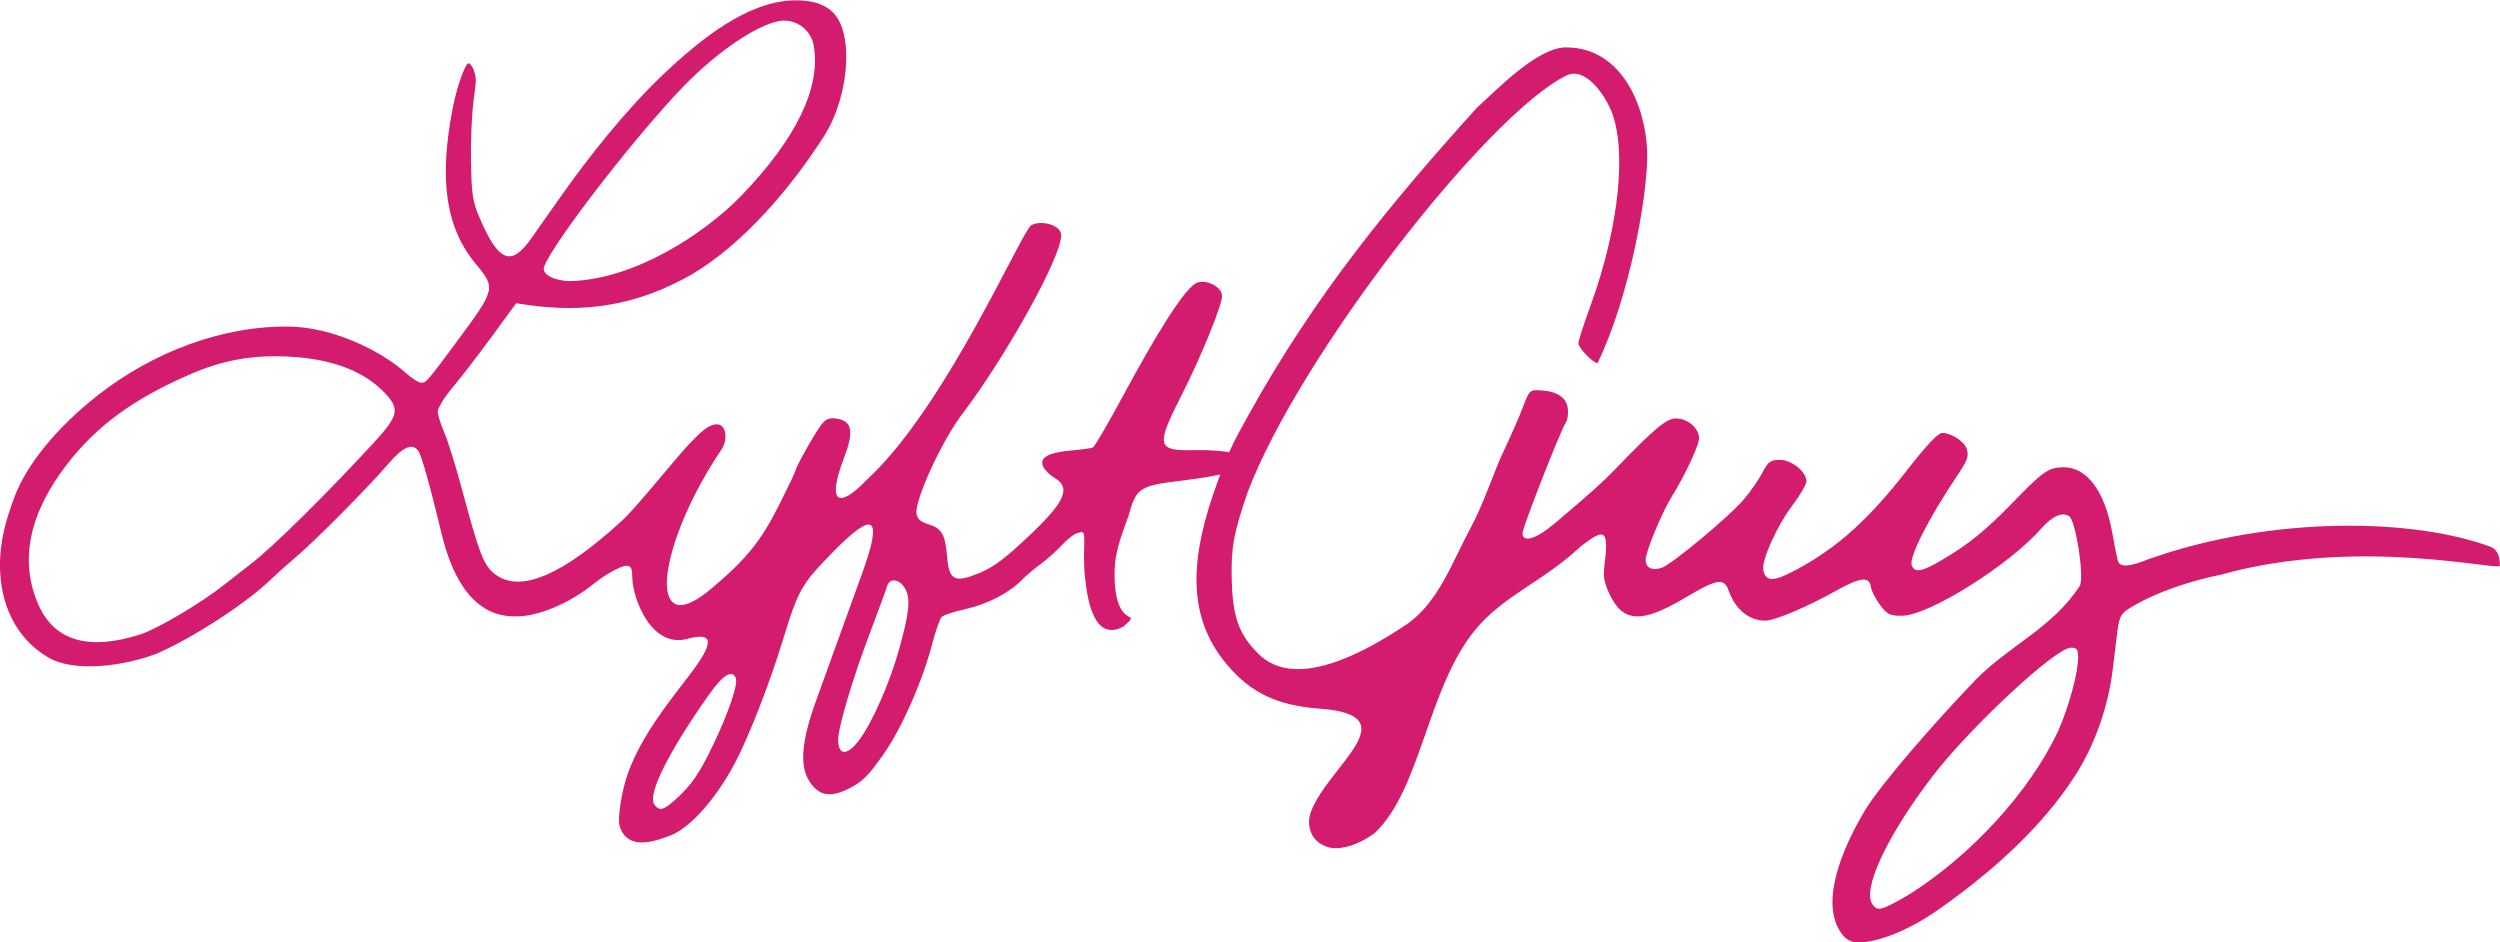 <?xml version="1.0" encoding="UTF-8" standalone="no"?>
<svg id="svg4187" xmlns:rdf="http://www.w3.org/1999/02/22-rdf-syntax-ns#" xmlns="http://www.w3.org/2000/svg" height="75" width="199" version="1.1" xmlns:cc="http://creativecommons.org/ns#" xmlns:dc="http://purl.org/dc/elements/1.1/" viewBox="0 0 199 75">
 <title id="title4317">LyftGuy Logo</title>
 <g id="layer1" transform="translate(-81 -977.36)">
  <path id="path4337-1" d="m227.87 1052c-1.917-1.997-0.925-5.912 1.561-10.103 1.2-2.022 5.659-7.146 8.825-10.416 2.601-2.687 6.191-4.179 8.322-7.528 0.317-0.871-0.357-5.141-0.868-5.498-0.541-0.378-1.347-0.019-2.246 0.999-2.574 2.918-8.928 6.897-11.048 6.919-0.982 0.013-1.195-0.094-1.766-0.861-0.357-0.48-0.684-1.123-0.728-1.429-0.124-0.865-0.842-0.784-2.792 0.312-2.207 1.241-4.826 2.352-5.583 2.367-1.295 0.027-2.425-0.892-2.951-2.401-0.358-1.024-0.926-0.929-3.458 0.578-3.494 2.08-4.973 1.992-6.056-0.362-0.391-0.85-0.474-1.342-0.37-2.185 0.354-2.866 0.089-3.079-1.903-1.526-2.905 2.754-6.191 3.91-8.447 6.709-3.745 4.646-4.271 12.61-7.901 16.06-0.861 0.671-2.085 1.243-3.142 1.244-0.416 0-0.717-0.087-1.095-0.293-0.939-0.51-1.236-1.633-0.868-2.619 1.368-3.656 7.915-7.701 0.627-8.203-3.372-0.272-5.423-1.255-7.32-3.509-2.808-3.338-3.157-7.456-1.136-13.418 1.123-3.313 1.694-4.373 2.837-6.412 5.373-9.69 11.391-16.946 18.164-24.454 1.714-1.564 4.873-4.838 7.126-4.838 4.506 0 6.334 4.774 6.46 8.25 0.113 3.191-1.377 11.608-3.951 16.883-0.353 0-1.517-1.21-1.525-1.579-0.008-0.173 0.438-1.536 0.98-3.029 2.302-6.33 2.926-12.637 1.552-15.672-0.549-1.212-2.015-3.352-3.517-2.602-6.372 3.182-21.271 22.414-25.331 33.131-1.132 3.3-1.341 4.452-1.275 7.012 0.077 2.965 0.579 4.351 2.136 5.893 2.943 2.914 8.412-0.111 11.721-2.317 2.585-1.723 3.688-5.012 5.166-7.737 1.016-1.874 1.889-4.545 2.52-5.876 0.63-1.331 1.373-3.024 1.65-3.762 0.485-1.291 0.537-1.34 1.371-1.299 1.312 0.065 2.083 0.573 2.187 1.442 0.05 0.409-0.014 0.893-0.135 1.075-0.43 0.635-3.481 8.421-3.472 8.858 0.017 0.786 1.077 0.469 2.534-0.758 2.809-2.365 3.871-3.321 5.04-4.535 2.891-3.002 3.879-3.825 4.608-3.841 1.022-0.021 2.012 0.905 1.853 1.734-0.142 0.738-1.231 3.017-2.1 4.395-0.813 1.289-2.147 4.499-2.134 5.134 0.011 0.629 0.503 0.873 1.266 0.631 0.781-0.248 5.362-4.058 6.541-5.44 0.53-0.622 1.2-1.585 1.489-2.14 0.455-0.875 0.638-1.011 1.373-1.019 0.934-0.013 2.116 0.93 2.132 1.696 0.008 0.243-0.518 1.142-1.164 1.996-1.18 1.562-2.413 4.306-2.272 5.053 0.186 0.977 0.804 0.979 2.607 0.012 3.333-1.796 5.767-3.988 8.906-8.021 1.487-1.91 2.393-2.868 2.719-2.875 0.724-0.015 1.79 0.679 1.967 1.282 0.173 0.59 0.068 0.873-0.81 2.185-2.24 3.346-3.799 6.42-3.576 7.055 0.224 0.639 0.807 0.536 2.436-0.428 2.139-1.265 3.452-2.335 5.663-4.611 2.36-2.43 2.791-2.732 3.934-2.756 1.902-0.04 3.34 1.874 3.938 5.242 0.169 0.948 0.363 1.933 0.432 2.188 0.17 0.626 1.083 0.438 2.465-0.119 9.939-3.51 21.196-3.229 27.217-0.975 0.521 0.195 0.743 0.751 0.737 1.495-0.007 0.465-11.204-2.336-22.142 0.703-2.618 0.533-5.208 1.446-6.925 2.441-1.196 0.693-1.221 0.74-1.468 2.78-0.062 0.514-0.193 1.595-0.291 2.402-0.333 2.747-1.355 5.835-2.937 8.315-2.756 4.322-6.916 7.931-10.992 10.779-2.364 1.655-4.725 2.542-6.274 2.578-0.474 0.013-0.762-0.129-1.097-0.382zm5.003-3.378c5.048-3.166 9.71-8.266 11.967-13.095 0.863-1.953 1.602-4.708 1.579-5.891-0.01-0.607-0.112-0.73-0.589-0.72-1.227 0.026-8.026 6.352-11.006 10.242-3.617 4.72-5.633 9.033-4.768 10.202 0.412 0.556 0.676 0.487 2.817-0.738zm-102.54-5.465c-0.211-0.632 0.175-2.994 0.696-4.377 1.06-2.814 2.991-5.265 4.816-7.637 2.032-2.642 2.002-3.511-0.134-2.931-2.821 0.767-4.317-3.095-4.378-4.828-0.017-0.814-0.104-0.996-0.468-0.989-0.556 0.013-1.925 0.879-2.587 1.419-1.892 1.543-4.479 2.647-6.198 2.605-3.746 0.099-5.241-3.774-5.914-6.511-0.888-3.721-1.618-6.32-1.871-6.661-0.486-0.657-1.219-0.327-2.441 1.097-1.589 1.852-5.783 6.079-7.29 7.348-0.652 0.548-1.568 1.368-2.037 1.822-1.92 1.861-6.231 4.659-9.047 5.871-2.594 0.997-6.555 1.53-8.643 0.305-2.584-1.516-3.874-4.287-3.839-7.483 0.02-1.682 0.394-3.281 1.163-5.313 0.982-2.596 3.38-5.519 6.611-8.061 4.314-3.393 9.908-5.583 15.335-5.475 3.314 0.066 7.101 1.815 9.224 3.713 0.47 0.42 1.013 0.76 1.207 0.756 0.394-0.013 0.443-0.065 2.819-3.27 3.1-4.182 3.12-4.26 1.525-6.176-2.409-2.894-2.968-6.727-1.826-12.519 0.333-1.69 0.995-3.469 1.244-3.474 0.086-0.001 0.31 0.276 0.377 0.464 0.279 0.772 0.242 0.799 0.023 2.462-0.149 1.135-0.243 3.381-0.209 4.992 0.055 2.597 0.131 3.091 0.68 4.379 1.5 3.52 2.513 3.934 4.099 1.675 0.545-0.776 1.631-2.317 2.413-3.424 2.057-2.912 5.059-6.763 8.114-9.654 2.976-2.817 6.641-5.76 10.318-5.895 1.98-0.042 3.174 0.533 3.761 1.808 1.01 2.196 0.38 6.387-1.246 8.943-2.667 4.192-6.454 8.611-10.487 11.018-4.351 2.514-8.517 3.135-13.123 2.48l-0.931-0.138-1.949 2.661c-1.072 1.463-2.479 3.291-3.127 4.06-0.648 0.77-1.173 1.627-1.167 1.905 0.009 0.278 0.24 1.031 0.521 1.674 0.281 0.643 0.926 2.718 1.434 4.612 1.366 5.093 1.716 5.985 2.612 6.664 1.999 1.513 5.359 0.086 10.138-4.306 1.205-1.108 4.544-5.333 5.5-6.267 0.572-0.559 1.265-1.367 2.016-1.367 0.751 0 0.888 1.237 0.365 2.004-3.09 4.536-5.013 9.993-4.138 11.809 0.468 0.97 1.591 0.721 3.335-0.739 2.723-2.28 3.929-3.764 5.344-6.572 0.736-1.462 1.337-2.716 1.336-2.788-0.009-0.268 1.739-3.334 2.167-3.808 0.334-0.37 0.643-0.455 1.23-0.339 1.146 0.227 1.263 1.059 0.447 3.193-1.299 3.398-0.502 4.102 1.859 1.642 6.248-5.745 12.311-19.78 13.073-20.243 0.713-0.433 2.355-0.062 2.383 0.768 0.06 1.728-4.496 9.812-7.841 14.21-1.641 2.139-3.83 6.894-3.674 7.98 0.061 0.417 0.33 0.654 0.962 0.847 1.054 0.321 1.327 0.799 1.473 2.574 0.155 1.888 0.598 2.115 2.55 1.307 1.211-0.501 2.192-1.25 4.338-3.315 2.502-2.407 2.947-3.518 1.699-4.239-0.375-0.217-0.794-0.626-0.93-0.908-0.347-0.721 0.359-1.133 2.229-1.3 0.815-0.072 1.587-0.178 1.716-0.234 0.129-0.056 1.108-1.72 2.175-3.699 3.019-5.601 4.98-8.675 5.954-9.336 0.687-0.467 2.14 0.179 2.156 0.958 0.014 0.718-1.693 4.91-3.223 7.911-2.064 4.048-1.977 4.437 0.982 4.375 2.609-0.055 4.38 0.356 4.121 0.955-0.273 0.633-1.786 1.07-5.085 1.469-3.385 0.409-3.615 0.561-4.244 2.806-0.52 1.44-1.08 2.864-1.108 4.364-0.094 5.031 2.403 2.936 0.71 4.446-2.359 1.275-2.874-2.177-3.054-3.821-0.285-2.607 0.287-4.046-0.513-3.638-0.241 0-0.812 0.415-1.27 0.91-0.458 0.496-1.235 1.193-1.726 1.55-0.492 0.357-1.194 0.951-1.56 1.321-1.027 1.035-2.709 1.898-4.47 2.292-0.88 0.197-1.72 0.471-1.866 0.608-0.146 0.137-0.471 1.036-0.721 1.996-0.82 3.144-2.435 6.821-3.944 8.979-1.158 1.656-1.678 2.174-2.702 2.688-1.559 0.783-2.476 0.594-3.236-0.667-0.728-1.208-0.537-3.234 0.597-6.326 0.271-0.738 0.969-2.67 1.552-4.293 0.583-1.623 1.512-4.189 2.064-5.702 1.727-4.732 1.047-5.237-2.355-1.748-2.444 2.506-2.689 2.941-3.918 6.958-1.069 3.494-2.733 7.753-3.841 9.827-1.4 2.622-3.422 5.026-5.046 5.673-1.591 0.634-3.481 1.139-4.089-0.687zm4.457-2.172c1.242-1.119 1.891-2.066 2.988-4.357 1.195-2.495 1.972-4.765 1.8-5.256-0.272-0.774-1.023-0.315-2.184 1.337-3.231 4.592-4.879 7.921-4.305 8.697 0.399 0.54 0.725 0.459 1.701-0.421zm14.612-4.735c1.02-1.365 2.405-4.497 3.128-7.071 0.864-3.078 0.976-4.189 0.504-4.995-0.441-0.752-1.232-0.842-1.423-0.161-0.073 0.258-0.704 1.978-1.403 3.823-1.359 3.585-2.513 7.491-2.493 8.438 0.026 1.251 0.737 1.237 1.687-0.034zm-57.23-8.392c1.375-0.439 4.924-2.548 6.762-4.019 0.451-0.361 1.405-1.108 2.12-1.659 1.72-1.327 5.949-5.504 9.684-9.565 1.975-2.147 2.101-2.676 0.938-3.928-1.662-1.789-4.289-2.785-7.764-2.945-2.895-0.133-5.19 0.286-7.816 1.428-4.536 1.973-7.471 4.137-9.855 7.265-2.981 3.913-3.71 7.698-2.143 11.14 1.283 2.819 3.993 3.586 8.073 2.285zm47.802-34.882c4.432-4.598 6.399-8.679 5.792-12.021-0.206-1.135-1.234-1.976-2.388-1.953-1.685 0.033-5.165 2.322-7.996 5.258-4.189 4.346-11.272 13.632-11.1 14.555 0.125 0.672 1.431 0.949 2.238 0.918 5.019-0.191 10.424-3.672 13.454-6.758z" fill="#d41c6e"/>
 </g>
</svg>
